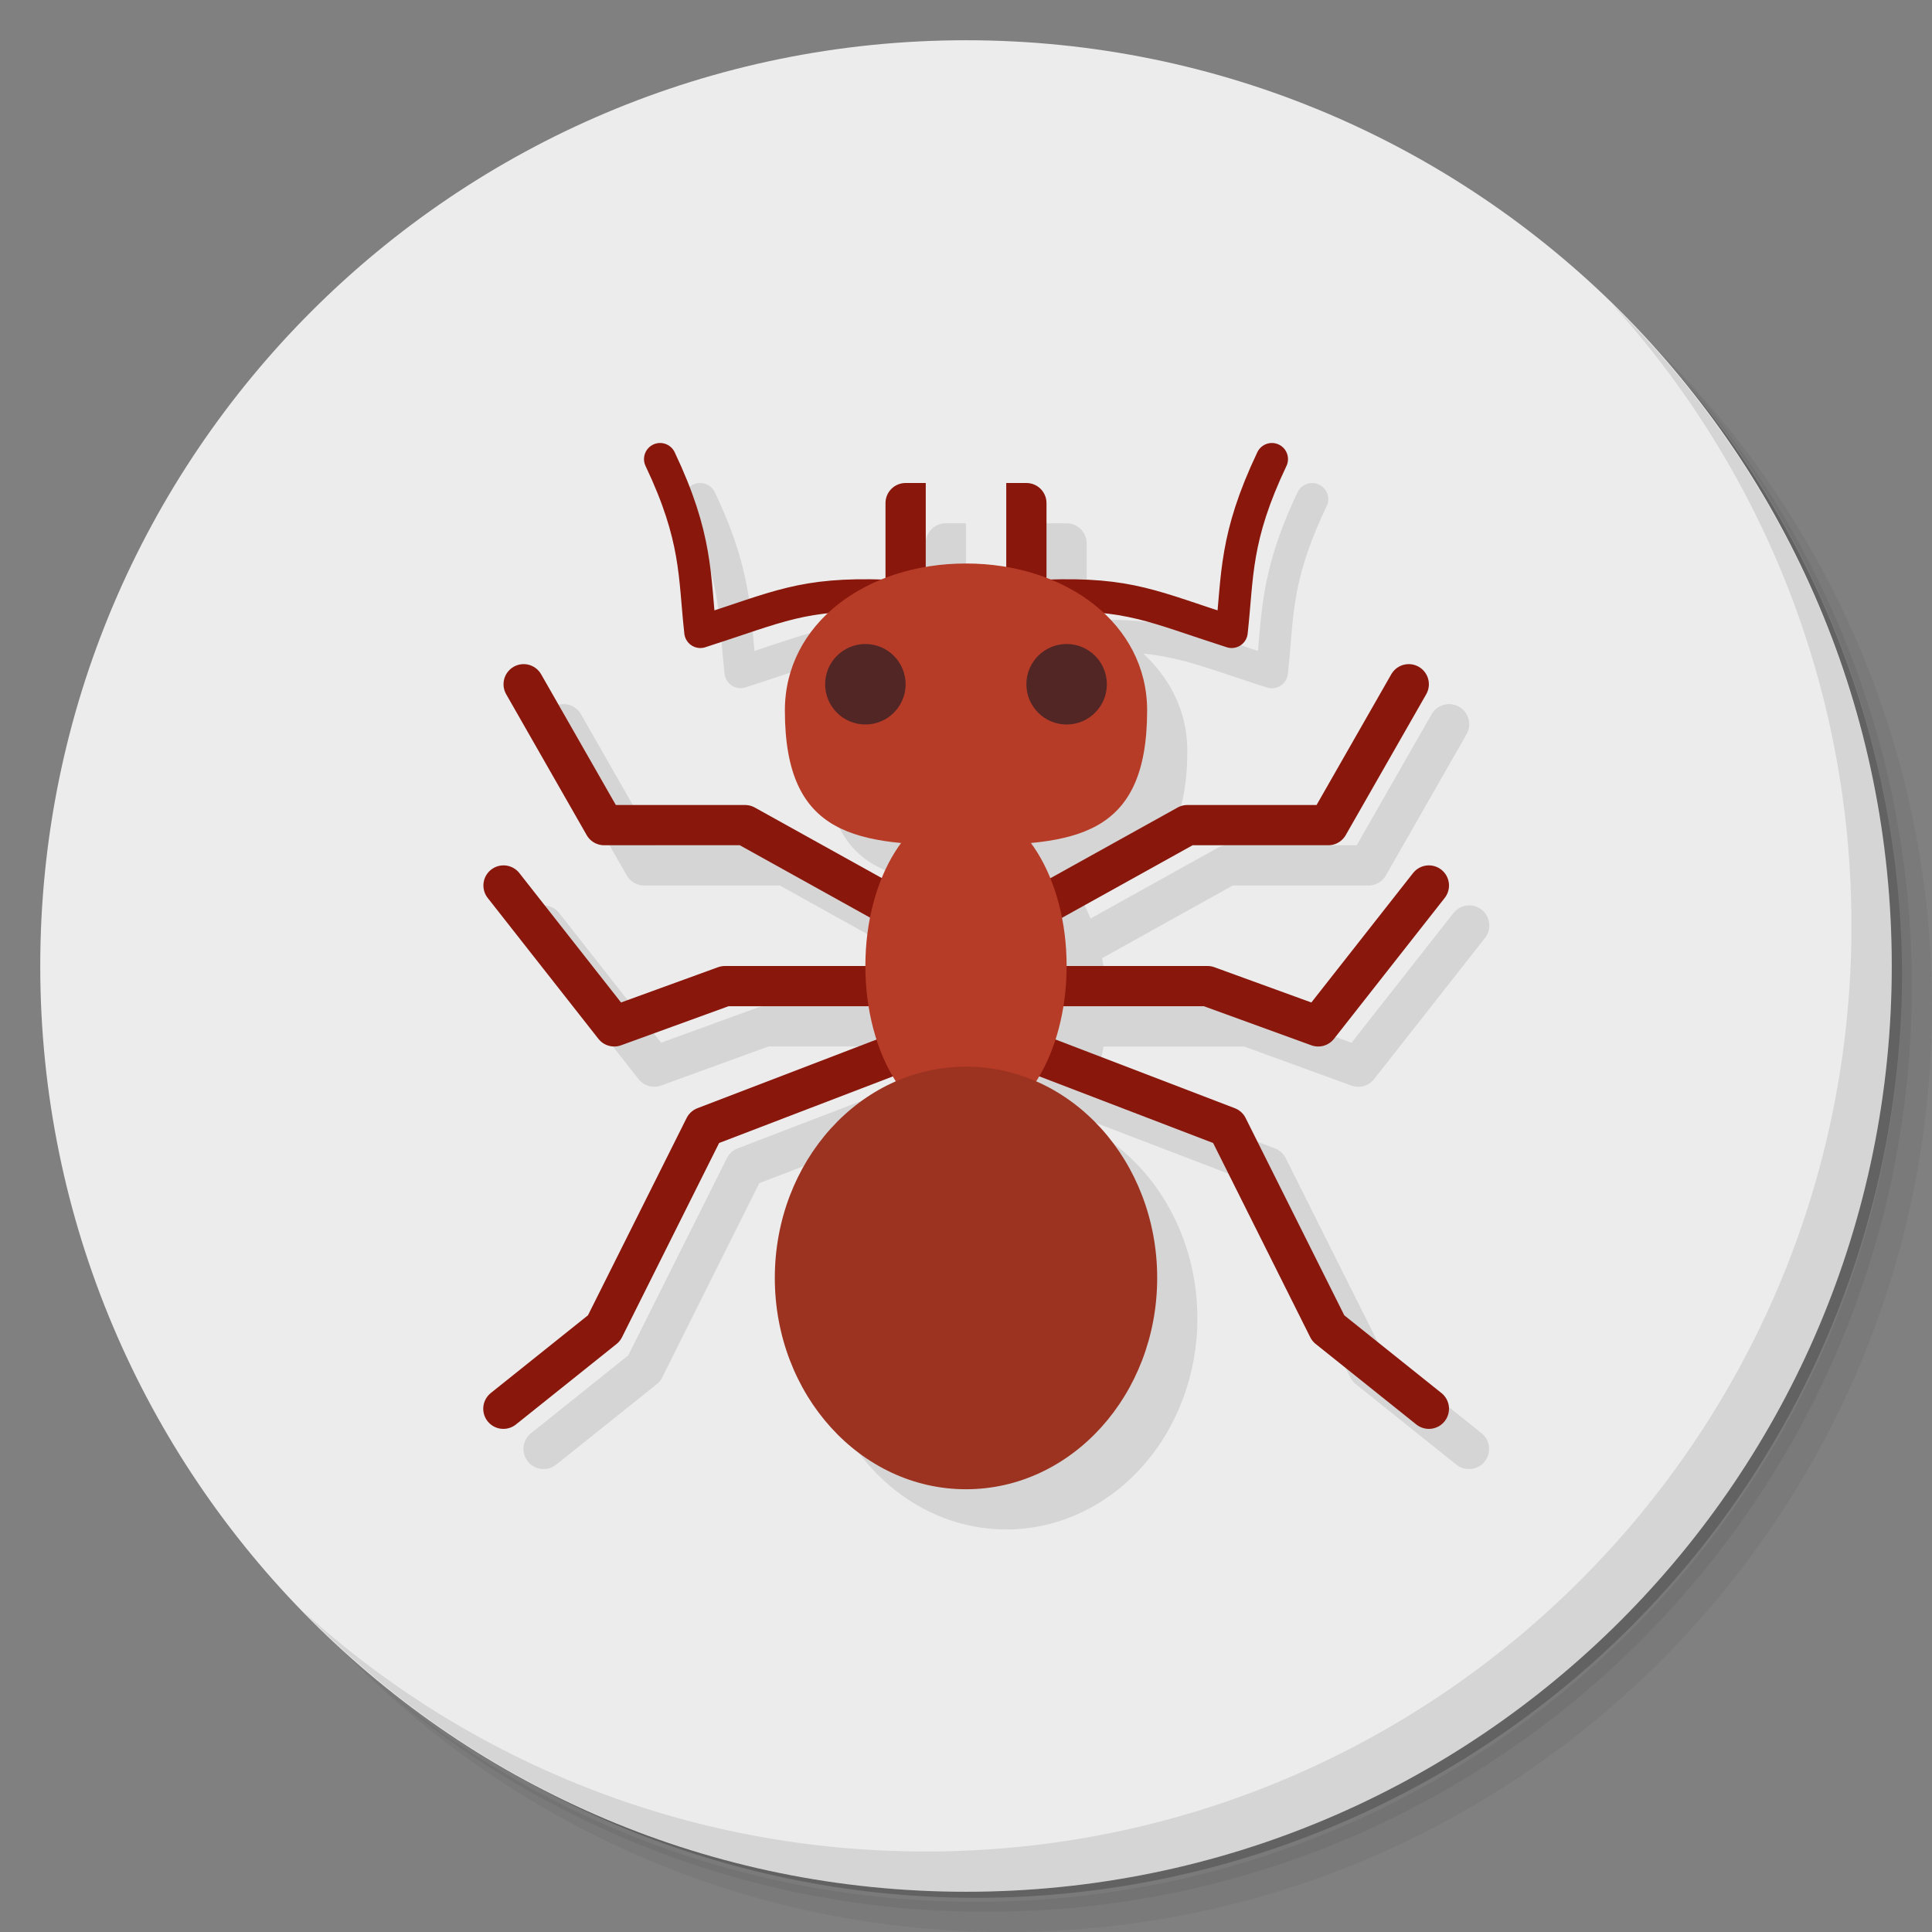 <?xml version="1.0" encoding="UTF-8" standalone="no"?>
<svg
   xmlns:dc="http://purl.org/dc/elements/1.1/"
   xmlns:cc="http://creativecommons.org/ns#"
   xmlns:rdf="http://www.w3.org/1999/02/22-rdf-syntax-ns#"
   xmlns:svg="http://www.w3.org/2000/svg"
   xmlns="http://www.w3.org/2000/svg"
   xmlns:sodipodi="http://sodipodi.sourceforge.net/DTD/sodipodi-0.dtd"
   xmlns:inkscape="http://www.inkscape.org/namespaces/inkscape"
   viewBox="0 0 48 48"
   id="svg2"
   version="1.1"
   inkscape:version="0.91 r13725"
   sodipodi:docname="laby.svg">
  <rect x="0" y="0" width="48" height="48" fill="#808080" stroke="none"/>
  <sodipodi:namedview
     pagecolor="#ffffff"
     bordercolor="#666666"
     borderopacity="1"
     objecttolerance="10"
     gridtolerance="10"
     guidetolerance="10"
     inkscape:pageopacity="0"
     inkscape:pageshadow="2"
     inkscape:window-width="640"
     inkscape:window-height="480"
     id="namedview61"
     showgrid="false"
     inkscape:zoom="4.9166667"
     inkscape:cx="24"
     inkscape:cy="24"
     inkscape:current-layer="svg2" />
  <defs
     id="defs4">
    <linearGradient
       id="linearGradient4190"
       x1="1"
       x2="47"
       gradientUnits="userSpaceOnUse">
      <stop
         style="stop-color:#ffcf7f;stop-opacity:1"
         id="stop7" />
      <stop
         offset="1"
         style="stop-color:#ffd793;stop-opacity:1"
         id="stop9" />
    </linearGradient>
  </defs>
  <g
     id="g11">
    <path
       d="m 36.31 5 c 5.859 4.062 9.688 10.831 9.688 18.5 c 0 12.426 -10.07 22.5 -22.5 22.5 c -7.669 0 -14.438 -3.828 -18.5 -9.688 c 1.037 1.822 2.306 3.499 3.781 4.969 c 4.085 3.712 9.514 5.969 15.469 5.969 c 12.703 0 23 -10.298 23 -23 c 0 -5.954 -2.256 -11.384 -5.969 -15.469 c -1.469 -1.475 -3.147 -2.744 -4.969 -3.781 z m 4.969 3.781 c 3.854 4.113 6.219 9.637 6.219 15.719 c 0 12.703 -10.297 23 -23 23 c -6.081 0 -11.606 -2.364 -15.719 -6.219 c 4.16 4.144 9.883 6.719 16.219 6.719 c 12.703 0 23 -10.298 23 -23 c 0 -6.335 -2.575 -12.06 -6.719 -16.219 z"
       style="opacity:0.05"
       id="path13" />
    <path
       d="m 41.28 8.781 c 3.712 4.085 5.969 9.514 5.969 15.469 c 0 12.703 -10.297 23 -23 23 c -5.954 0 -11.384 -2.256 -15.469 -5.969 c 4.113 3.854 9.637 6.219 15.719 6.219 c 12.703 0 23 -10.298 23 -23 c 0 -6.081 -2.364 -11.606 -6.219 -15.719 z"
       style="opacity:0.1"
       id="path15" />
    <path
       d="m 31.25 2.375 c 8.615 3.154 14.75 11.417 14.75 21.13 c 0 12.426 -10.07 22.5 -22.5 22.5 c -9.708 0 -17.971 -6.135 -21.12 -14.75 a 23 23 0 0 0 44.875 -7 a 23 23 0 0 0 -16 -21.875 z"
       style="opacity:0.2"
       id="path17" />
  </g>
  <g
     transform="matrix(0,-1,1,0,0,48)"
     style="fill:#ececec;fill-opacity:1"
     id="g19">
    <path
       d="M 24,1 C 36.703,1 47,11.297 47,24 47,36.703 36.703,47 24,47 11.297,47 1,36.703 1,24 1,11.297 11.297,1 24,1 Z"
       id="path21"
       style="fill:#ececec;fill-opacity:1" />
  </g>
  <g
     id="g23">
    <path
       d="m 40.03 7.531 c 3.712 4.084 5.969 9.514 5.969 15.469 0 12.703 -10.297 23 -23 23 c -5.954 0 -11.384 -2.256 -15.469 -5.969 4.178 4.291 10.01 6.969 16.469 6.969 c 12.703 0 23 -10.298 23 -23 0 -6.462 -2.677 -12.291 -6.969 -16.469 z"
       style="opacity:0.1"
       id="path25" />
  </g>
  <path
     d="m 17.375 12 a 0.4 0.4 0 0 0 -0.336 0.576 c 0.905 1.905 0.804 2.727 0.963 4.166 a 0.4 0.4 0 0 0 0.52 0.336 c 1.421 -0.455 2.069 -0.739 3.068 -0.842 -0.671 0.626 -1.092 1.448 -1.092 2.412 0 2.469 1.116 3.119 2.895 3.287 a 2.5 4 0 0 0 -0.486 0.881 L 19.746 21.06 A 0.5 0.5 0 0 0 19.504 21 l -3.211 0 -1.855 -3.248 a 0.5 0.5 0 0 0 -0.455 -0.258 0.5 0.5 0 0 0 -0.412 0.754 l 2 3.5 a 0.5 0.5 0 0 0 0.434 0.252 l 3.371 0 3.238 1.799 a 2.5 4 0 0 0 -0.115 1.201 l -3.494 0 a 0.5 0.5 0 0 0 -0.172 0.029 l -2.408 0.877 -2.527 -3.215 a 0.5 0.5 0 0 0 -0.389 -0.197 0.5 0.5 0 0 0 -0.396 0.814 l 2.75 3.5 a 0.5 0.5 0 0 0 0.563 0.162 l 2.668 -0.971 3.488 0 a 2.5 4 0 0 0 0.193 0.826 l -4.449 1.707 a 0.5 0.5 0 0 0 -0.268 0.244 l -2.451 4.9 -2.414 1.932 a 0.5 0.5 0 1 0 0.625 0.781 l 2.5 -2 a 0.5 0.5 0 0 0 0.135 -0.168 l 2.412 -4.826 4.316 -1.654 a 2.5 4 0 0 0 0.078 0.125 4.75 5.25 0 0 0 -3.01 4.883 4.75 5.25 0 0 0 4.75 5.25 4.75 5.25 0 0 0 4.75 -5.25 4.75 5.25 0 0 0 -3.01 -4.879 2.5 4 0 0 1 0 -0.002 2.5 4 0 0 0 0.074 -0.129 l 4.322 1.656 2.414 4.826 a 0.5 0.5 0 0 0 0.135 0.168 l 2.5 2 a 0.5 0.5 0 1 0 0.625 -0.781 l -2.414 -1.932 -2.451 -4.9 A 0.5 0.5 0 0 0 31.678 28.533 L 27.22 26.824 A 2.5 4 0 0 0 27.416 26 l 3.494 0 2.666 0.971 a 0.5 0.5 0 0 0 0.564 -0.162 l 2.75 -3.5 a 0.5 0.5 0 0 0 -0.412 -0.814 0.5 0.5 0 0 0 -0.373 0.197 l -2.527 3.215 -2.41 -0.877 a 0.5 0.5 0 0 0 -0.17 -0.029 l -3.5 0 a 2.5 4 0 0 0 -0.117 -1.195 l 3.246 -1.805 3.371 0 a 0.5 0.5 0 0 0 0.434 -0.252 l 2 -3.5 A 0.5 0.5 0 0 0 36 17.494 0.5 0.5 0 0 0 35.564 17.752 l -1.857 3.248 -3.209 0 a 0.5 0.5 0 0 0 -0.242 0.063 l -3.162 1.758 A 2.5 4 0 0 0 26.605 21.938 c 1.777 -0.169 2.893 -0.819 2.893 -3.287 0 -0.964 -0.42 -1.786 -1.092 -2.412 1 0.102 1.649 0.387 3.07 0.842 a 0.4 0.4 0 0 0 0.52 -0.336 c 0.159 -1.439 0.058 -2.261 0.963 -4.166 a 0.4 0.4 0 0 0 -0.387 -0.576 0.4 0.4 0 0 0 -0.336 0.232 c -0.838 1.764 -0.881 2.79 -0.982 3.938 -1.51 -0.501 -2.347 -0.82 -4.184 -0.77 -0.024 -0.01 -0.048 -0.022 -0.072 -0.031 l 0 -1.871 c 0 -0.277 -0.223 -0.5 -0.5 -0.5 l -0.5 0 0 2.09 c -0.323 -0.056 -0.655 -0.09 -1 -0.09 -0.345 0 -0.677 0.034 -1 0.09 l 0 -2.09 -0.5 0 c -0.277 0 -0.5 0.223 -0.5 0.5 l 0 1.871 c -0.025 0.01 -0.049 0.021 -0.074 0.031 -1.833 -0.05 -2.671 0.269 -4.18 0.77 -0.101 -1.147 -0.144 -2.174 -0.982 -3.938 a 0.4 0.4 0 0 0 -0.387 -0.232 z"
     mix-blend-mode="normal"
     isolation="auto"
     white-space="normal"
     solid-opacity="1"
     solid-color="#000000"
     style="visibility:visible;shape-rendering:auto;color-interpolation-filters:linearRGB;fill:#000;opacity:1;image-rendering:auto;fill-opacity:0.098;stroke:none;display:inline;color:#000;fill-rule:evenodd;color-rendering:auto;color-interpolation:sRGB"
     id="path27" />
  <g
     id="g29">
    <path
       d="m 25 24.5 5 0 2.75 1 2.75 -3.5"
       style="stroke-opacity:1;fill:none;stroke:#89170c;fill-rule:evenodd;stroke-linecap:round;stroke-linejoin:round;stroke-width:1"
       id="path31" />
    <path
       d="m 25 23 4.5 -2.5 3.5 0 2 -3.5"
       style="stroke-opacity:1;fill:none;stroke:#89170c;fill-rule:evenodd;stroke-linecap:round;stroke-linejoin:round;stroke-width:1"
       id="path33" />
    <path
       d="m 23.01 24.5 -5 0 -2.75 1 -2.75 -3.5"
       style="stroke-opacity:1;fill:none;stroke:#89170c;fill-rule:evenodd;stroke-linecap:round;stroke-linejoin:round;stroke-width:1"
       id="path35" />
    <path
       d="m 23.506 25.7 -6 2.3 -2.5 5 -2.5 2"
       style="stroke-opacity:1;fill:none;stroke:#89170c;fill-rule:evenodd;stroke-linecap:round;stroke-linejoin:round;stroke-width:1"
       id="path37" />
    <path
       d="m 23.01 23 -4.5 -2.5 l -3.5 0 -2 -3.5"
       style="stroke-opacity:1;fill:none;stroke:#89170c;fill-rule:evenodd;stroke-linecap:round;stroke-linejoin:round;stroke-width:1"
       id="path39" />
    <path
       d="m 24.5 25.7 6 2.3 2.5 5 2.5 2"
       style="stroke-opacity:1;fill:none;stroke:#89170c;fill-rule:evenodd;stroke-linecap:round;stroke-linejoin:round;stroke-width:1"
       id="path41" />
    <ellipse
       ry="4"
       rx="2.5"
       cy="24"
       cx="24"
       style="fill:#b73c27;opacity:1;fill-opacity:1;stroke:none"
       id="ellipse43" />
    <ellipse
       ry="5.25"
       rx="4.75"
       cy="31.75"
       cx="24"
       style="fill:#9c3321;opacity:1;fill-opacity:1;stroke:none"
       id="ellipse45" />
    <path
       d="m 26 14.8 c 2.073 -0.071 2.643 0.274 4.6 0.9 0.155 -1.404 0.07 -2.336 1 -4.294"
       style="stroke-dasharray:none;stroke-opacity:1;fill:none;stroke-miterlimit:4;stroke:#89170c;fill-rule:evenodd;stroke-linecap:round;stroke-linejoin:round;stroke-width:0.8"
       id="path47" />
    <path
       d="m 22.5 12 c -0.277 0 -0.5 0.223 -0.5 0.5 l 0 2 c 0 0.277 0.223 0.5 0.5 0.5 0.277 0 0.5 -0.223 0.5 -0.5 0 -0.833 0 -1.667 0 -2.5 z"
       style="fill:#89170c;opacity:1;fill-opacity:1;stroke:none"
       id="path49" />
    <path
       d="m 22 14.8 c -2.073 -0.071 -2.644 0.274 -4.6 0.9 -0.155 -1.404 -0.07 -2.336 -1 -4.294"
       style="stroke-dasharray:none;stroke-opacity:1;fill:none;stroke-miterlimit:4;stroke:#89170c;fill-rule:evenodd;stroke-linecap:round;stroke-linejoin:round;stroke-width:0.8"
       id="path51" />
    <path
       d="m 25.5 12 c 0.277 0 0.5 0.223 0.5 0.5 l 0 2 c 0 0.277 -0.223 0.5 -0.5 0.5 -0.277 0 -0.5 -0.223 -0.5 -0.5 0 -0.833 0 -1.667 0 -2.5 z"
       style="fill:#89170c;opacity:1;fill-opacity:1;stroke:none"
       id="path53" />
    <path
       d="m 28.5 17.65 c 0 3.15 -1.8 3.35 -4.5 3.35 -2.7 0 -4.5 -0.2 -4.5 -3.35 c 0 -2.15 2.01 -3.65 4.5 -3.65 c 2.485 0 4.5 1.5 4.5 3.65 z"
       style="fill:#b73c27;opacity:1;fill-opacity:1;stroke:none"
       id="path55" />
    <circle
       r="1"
       cy="17"
       cx="21.5"
       style="fill:#532626;opacity:1;fill-opacity:1;stroke:none"
       id="circle57" />
    <circle
       cx="26.5"
       cy="17"
       r="1"
       style="fill:#532626;opacity:1;fill-opacity:1;stroke:none"
       id="circle59" />
  </g>
</svg>
